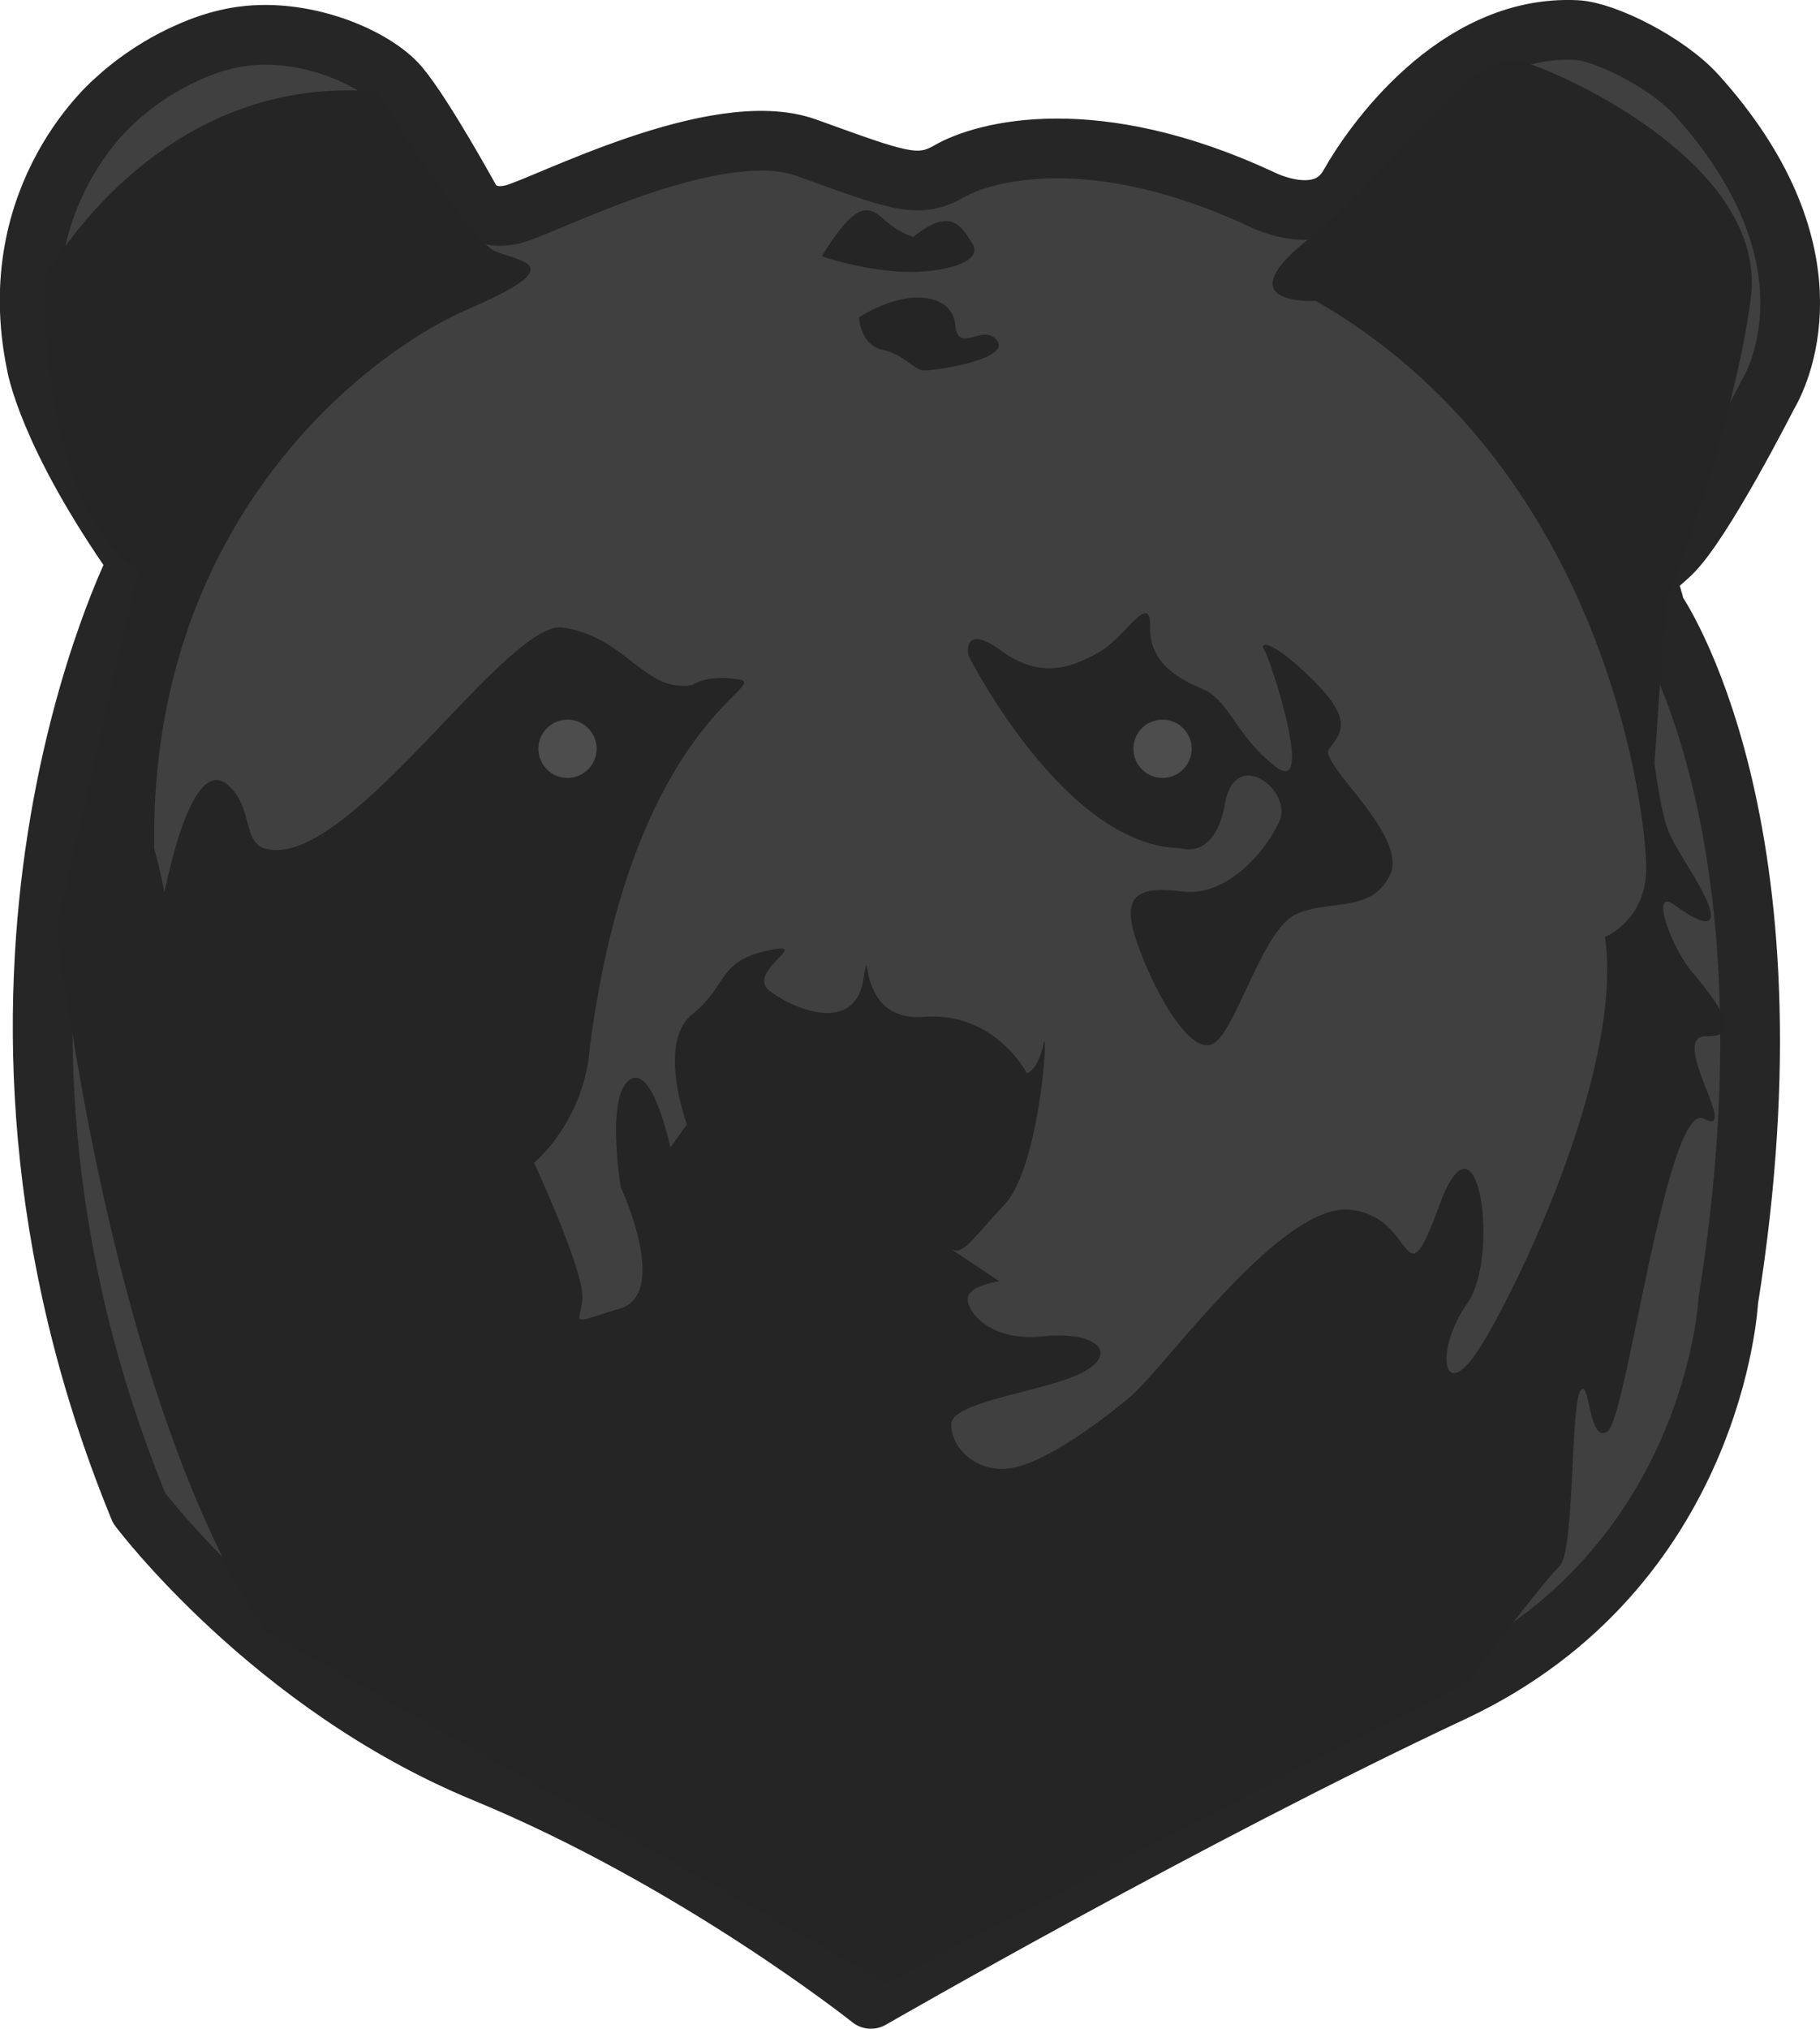 <svg xmlns="http://www.w3.org/2000/svg" width="100" height="111.422" viewBox="0 0 26.458 29.48"><g transform="translate(-116.681 -135.996)"><path d="M139.602 136.433c-1.77-.091-2.992 1.695-3.3 2.246-.38.677-1.275.216-1.275.216-2.44-1.138-4.04-.705-4.555-.406-.451.26-.762.123-2.07-.347-1.306-.47-3.8.851-4.26.967s-.623-.202-.623-.202-.68-1.237-1.035-1.658c-.355-.422-1.41-.882-2.378-.71-.25.045-.482.125-.691.22-.621.272-1.038.676-1.038.676s-1.677 1.372-1.169 3.845c0 0 .153 1.006 1.476 2.885 0 0-3.125 6.078.02 13.747 0 0 1.925 2.567 5.016 3.841s5.622 3.29 5.622 3.29c.01-.006 4.633-2.669 8.45-4.456 3.824-1.79 4.014-5.694 4.014-5.694 1.112-6.941-1.058-10.032-1.058-10.032-.162-.651-.244-.38.217-.814s1.41-2.305 1.41-2.305c.244-.406.97-2.145-1.03-4.365-.428-.475-1.334-.923-1.743-.944" style="display:inline;fill:#404040;fill-opacity:1;fill-rule:evenodd;stroke:#262626;stroke-width:.868;stroke-linecap:round;stroke-linejoin:round;stroke-miterlimit:10;stroke-dasharray:none;stroke-opacity:1"/><circle cx="125.05" cy="146.877" r=".315" style="display:inline;fill:#4d4d4d;fill-opacity:1;fill-rule:evenodd;stroke:#4d4d4d;stroke-width:.217;stroke-linecap:round;stroke-linejoin:round;stroke-miterlimit:10;stroke-dasharray:none;stroke-opacity:1"/><circle cx="133.7" cy="146.877" r=".315" style="display:inline;fill:#4d4d4d;fill-opacity:1;fill-rule:evenodd;stroke:#4d4d4d;stroke-width:.217;stroke-linecap:round;stroke-linejoin:round;stroke-miterlimit:10;stroke-dasharray:none;stroke-opacity:1"/><path d="M138.666 136.866c-.745.003-1.735 1.645-2.935 2.583-1.28 1 .08.92.08.92 4.242 2.44 4.802 7.483 4.802 8.243s-.6 1-.6 1c.28 1.922-1.32 5.203-1.841 6.003s-.64 0-.16-.68.16-2.961-.4-1.44-.32.16-1.321.08-2.681 2.3-3.181 2.72-1.281.98-1.761 1.04-.84-.3-.84-.64 1.4-.48 1.92-.76.18-.6-.58-.52-1.1-.34-1.1-.54.46-.26.46-.26l-.72-.48c.18.12.28-.08.8-.64s.64-2.702.56-2.322-.24.42-.24.42-.46-.9-1.5-.82-.741-1.28-.881-.52-1 .42-1.36.14.68-.74-.04-.58-.56.5-1.081.92-.08 1.6-.08 1.6l-.24.34s-.26-1.24-.6-.98-.12 1.561-.12 1.561.72 1.541-.02 1.761-.58.24-.54-.14-.701-1.98-.701-1.98c.76-.701.8-1.601.8-1.601.6-4.802 2.662-5.343 2.181-5.423s-.68.08-.68.08c-.7.12-.948-.693-1.882-.835-.823-.124-3.14 3.556-4.333 3.21-.323-.094-.176-.605-.533-.918-.573-.502-.934 1.67-.934 1.557 0-.114-.141-.633-.141-.633-.08-4.762 3.08-7.203 4.561-7.843s.801-.68.4-.84c-.4-.16-1.72-2.321-1.72-2.321-3.241-.28-4.842 2.72-4.842 2.72.041 3.648 1.374 4.22 1.374 4.22l-1.189 5.206c1.019 7.753 3.056 10.243 3.056 10.243l8.999 5.093 8.469-4.393s1.1-1.46 1.32-1.66.16-2.302.3-2.542.12.78.4.58.861-4.822 1.401-4.541-.54-1.22.04-1.2.08-.581-.22-.941-.62-1.24-.24-.96.62.34.48-.02-.5-.82-.6-1.12-.18-.921-.18-.921l.16-2.321s1-2.561 1.24-4.442c.24-1.88-2.56-3.201-3.32-3.441a.5.5 0 0 0-.147-.023m-9.396 2.187c-.148.006-.333.167-.642.666 0 0 .46.17 1.06.22s1.31-.11 1.13-.4-.33-.52-.86-.1c0 0-.18-.04-.41-.24-.093-.082-.177-.15-.278-.146m.762 1.268c-.24-.001-.54.087-.864.288 0 0 .02.4.34.47s.45.29.6.3 1.27-.16 1.07-.43-.57.21-.61-.23c-.022-.247-.228-.397-.536-.398m3.31 4.587c-.117-.021-.392.395-.663.553-.36.21-.84.43-1.43 0s-.49.06-.49.06 1.39 2.771 3.08 2.801c0 0 .501.19.651-.65s.99-.18.79.26-.76 1.1-1.41 1.02-.91.04-.65.77c.26.731.81 1.702 1.14 1.411s.69-1.63 1.16-1.85 1.111-.01 1.371-.58-1.04-1.611-.89-1.821.38-.39-.21-.98c-.59-.591-.82-.601-.73-.46s.74 2.13.17 1.7-.68-.97-1.061-1.13-.78-.39-.77-.911c.002-.13-.019-.186-.058-.193" style="display:inline;fill:#252525;fill-opacity:1;fill-rule:evenodd;stroke:none;stroke-width:.217;stroke-linecap:round;stroke-linejoin:round;stroke-miterlimit:10;stroke-dasharray:none;stroke-opacity:1"/><circle cx="124.931" cy="146.877" r=".315" style="display:inline;fill:#4d4d4d;fill-opacity:1;fill-rule:evenodd;stroke:#4d4d4d;stroke-width:.217;stroke-linecap:round;stroke-linejoin:round;stroke-miterlimit:10;stroke-dasharray:none;stroke-opacity:1"/><circle cx="133.581" cy="146.877" r=".315" style="display:inline;fill:#4d4d4d;fill-opacity:1;fill-rule:evenodd;stroke:#4d4d4d;stroke-width:.217;stroke-linecap:round;stroke-linejoin:round;stroke-miterlimit:10;stroke-dasharray:none;stroke-opacity:1"/></g></svg>